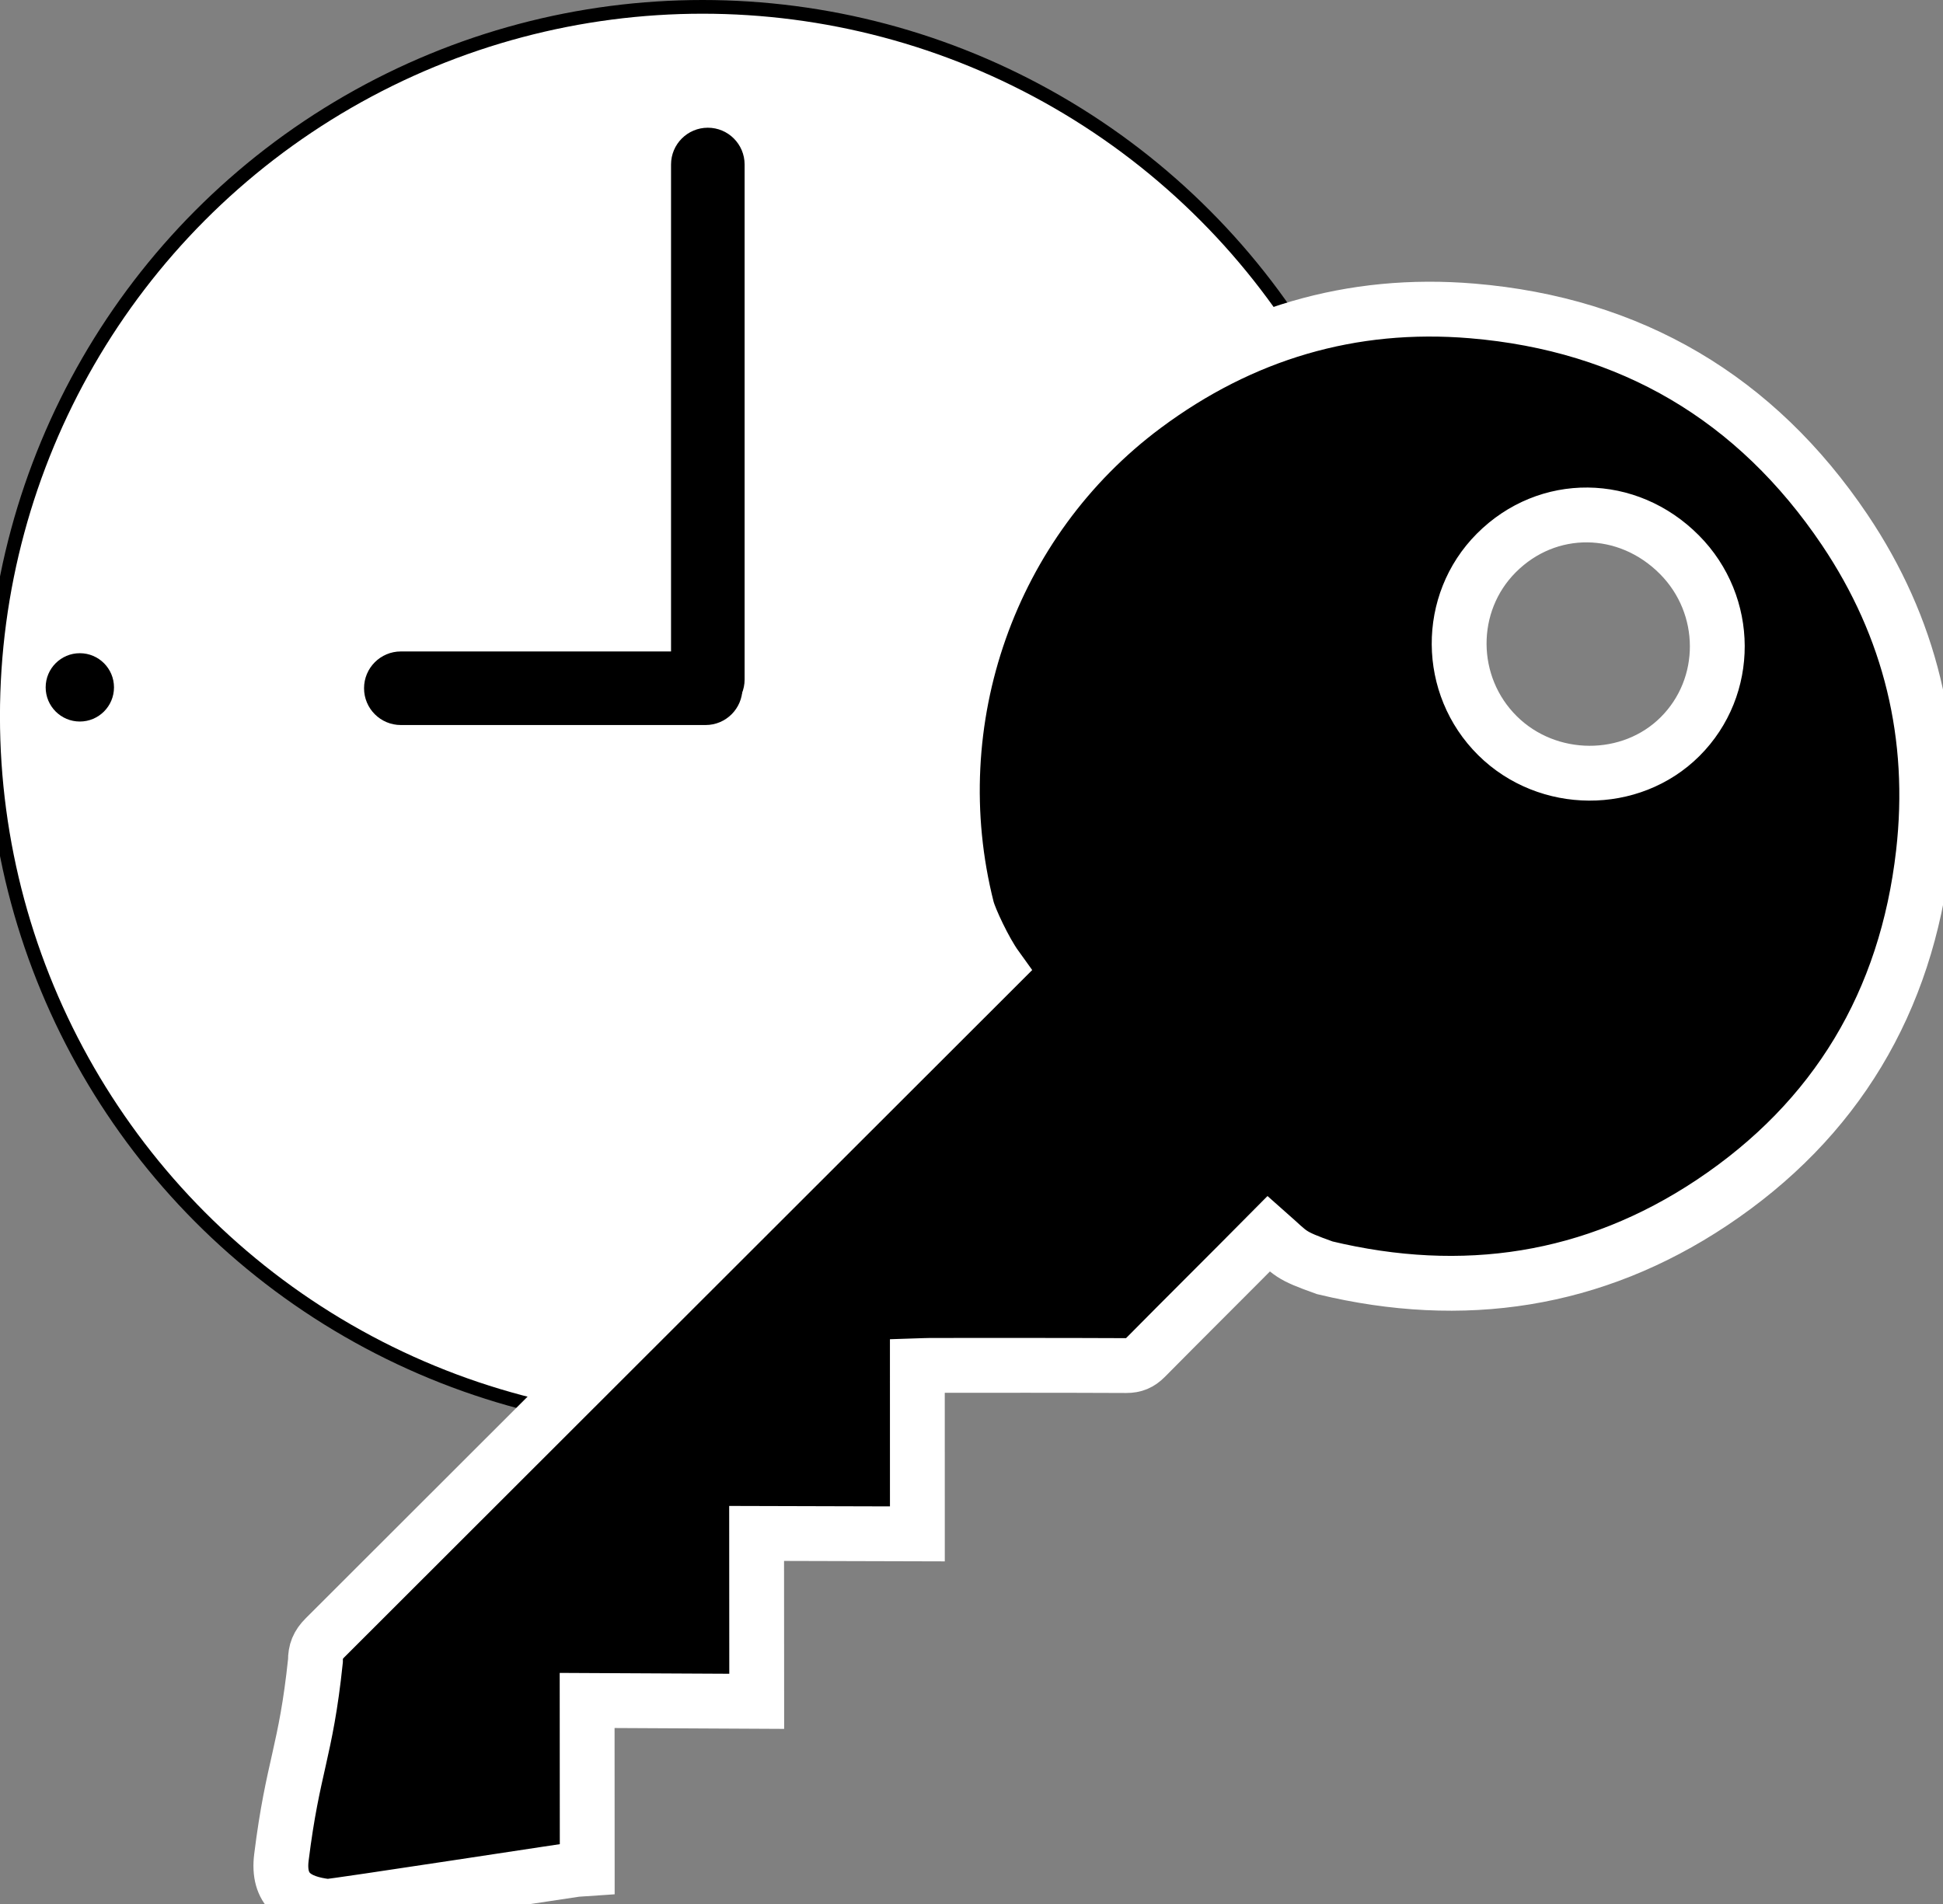 <?xml version="1.0" encoding="utf-8"?>
<!-- Generator: Adobe Illustrator 16.0.0, SVG Export Plug-In . SVG Version: 6.00 Build 0)  -->
<!DOCTYPE svg PUBLIC "-//W3C//DTD SVG 1.1//EN" "http://www.w3.org/Graphics/SVG/1.1/DTD/svg11.dtd">
<svg version="1.1" id="Layer_1" xmlns="http://www.w3.org/2000/svg" xmlns:xlink="http://www.w3.org/1999/xlink" x="0px" y="0px"
	 width="141.73px" height="138.9px" viewBox="0 0 141.73 138.9" enable-background="new 0 0 141.73 138.9" xml:space="preserve">
<rect x="0" y="0" width="141.73" height="138.9" fill="#808080" stroke="none"/>
<g>
	<g>
		
			<circle fill-rule="evenodd" clip-rule="evenodd" fill="#FFFFFF" stroke="#000000" stroke-miterlimit="10" cx="51.248" cy="52.251" r="51.751"/>
		<path fill-rule="evenodd" clip-rule="evenodd" d="M54.315,49.567c0,1.482-1.201,2.684-2.683,2.684l0,0
			c-1.482,0-2.684-1.201-2.684-2.684V12.001c0-1.482,1.201-2.684,2.684-2.684l0,0c1.482,0,2.683,1.201,2.683,2.684V49.567z"/>
		<path fill-rule="evenodd" clip-rule="evenodd" d="M29.238,52.89c-1.482,0-2.684-1.201-2.683-2.684l0,0
			c0-1.482,1.201-2.683,2.683-2.683h22.233c1.482,0,2.684,1.2,2.684,2.683l0,0c0,1.482-1.202,2.684-2.684,2.684H29.238z"/>
		<circle fill-rule="evenodd" clip-rule="evenodd" cx="5.823" cy="50.143" r="2.492"/>
	</g>
	<path fill-rule="evenodd" clip-rule="evenodd" stroke="#FFFFFF" stroke-width="4" stroke-miterlimit="10" d="M23.885,139.072
		c-2.331-0.258-3.649-1.226-3.358-3.572c0.83-6.685,1.779-7.635,2.482-14.336c-0.008-0.698,0.192-1.183,0.689-1.68
		c16.332-16.304,32.645-32.627,48.977-48.932c-0.87-1.207-1.949-3.541-2.134-4.271c-3.472-13.716,1.647-28.262,12.938-36.668
		c7.093-5.279,15.096-7.668,23.911-6.931c11.577,0.97,20.7,6.359,27.173,15.972c4.783,7.107,6.71,15.063,5.736,23.596
		c-1.236,10.829-6.367,19.454-15.441,25.493c-8.639,5.749-18.147,7.164-28.225,4.741c-2.631-0.941-2.385-0.982-4.085-2.484
		c-2.991,3.021-6.013,6.014-9.002,9.037c-0.406,0.41-0.81,0.582-1.387,0.58c-4.755-0.022-9.511-0.015-14.266-0.014
		c-0.302,0.001-0.603,0.018-0.978,0.03c0,4.095,0.002,8.136,0.002,12.262c-3.946-0.011-7.827-0.021-11.727-0.032
		c0.002,4.07,0.005,8.062,0.008,12.247c-4.188-0.022-8.252-0.043-12.37-0.063c0.003,4.078,0.005,8.103,0.007,12.213
		C42.565,136.27,24.189,139.105,23.885,139.072z M122.505,40.465c-3.79-3.816-9.622-3.873-13.355-0.129
		c-3.654,3.662-3.613,9.678,0.088,13.337c3.658,3.618,9.719,3.646,13.313,0.062C126.19,50.104,126.169,44.155,122.505,40.465z"/>
</g>
</svg>
